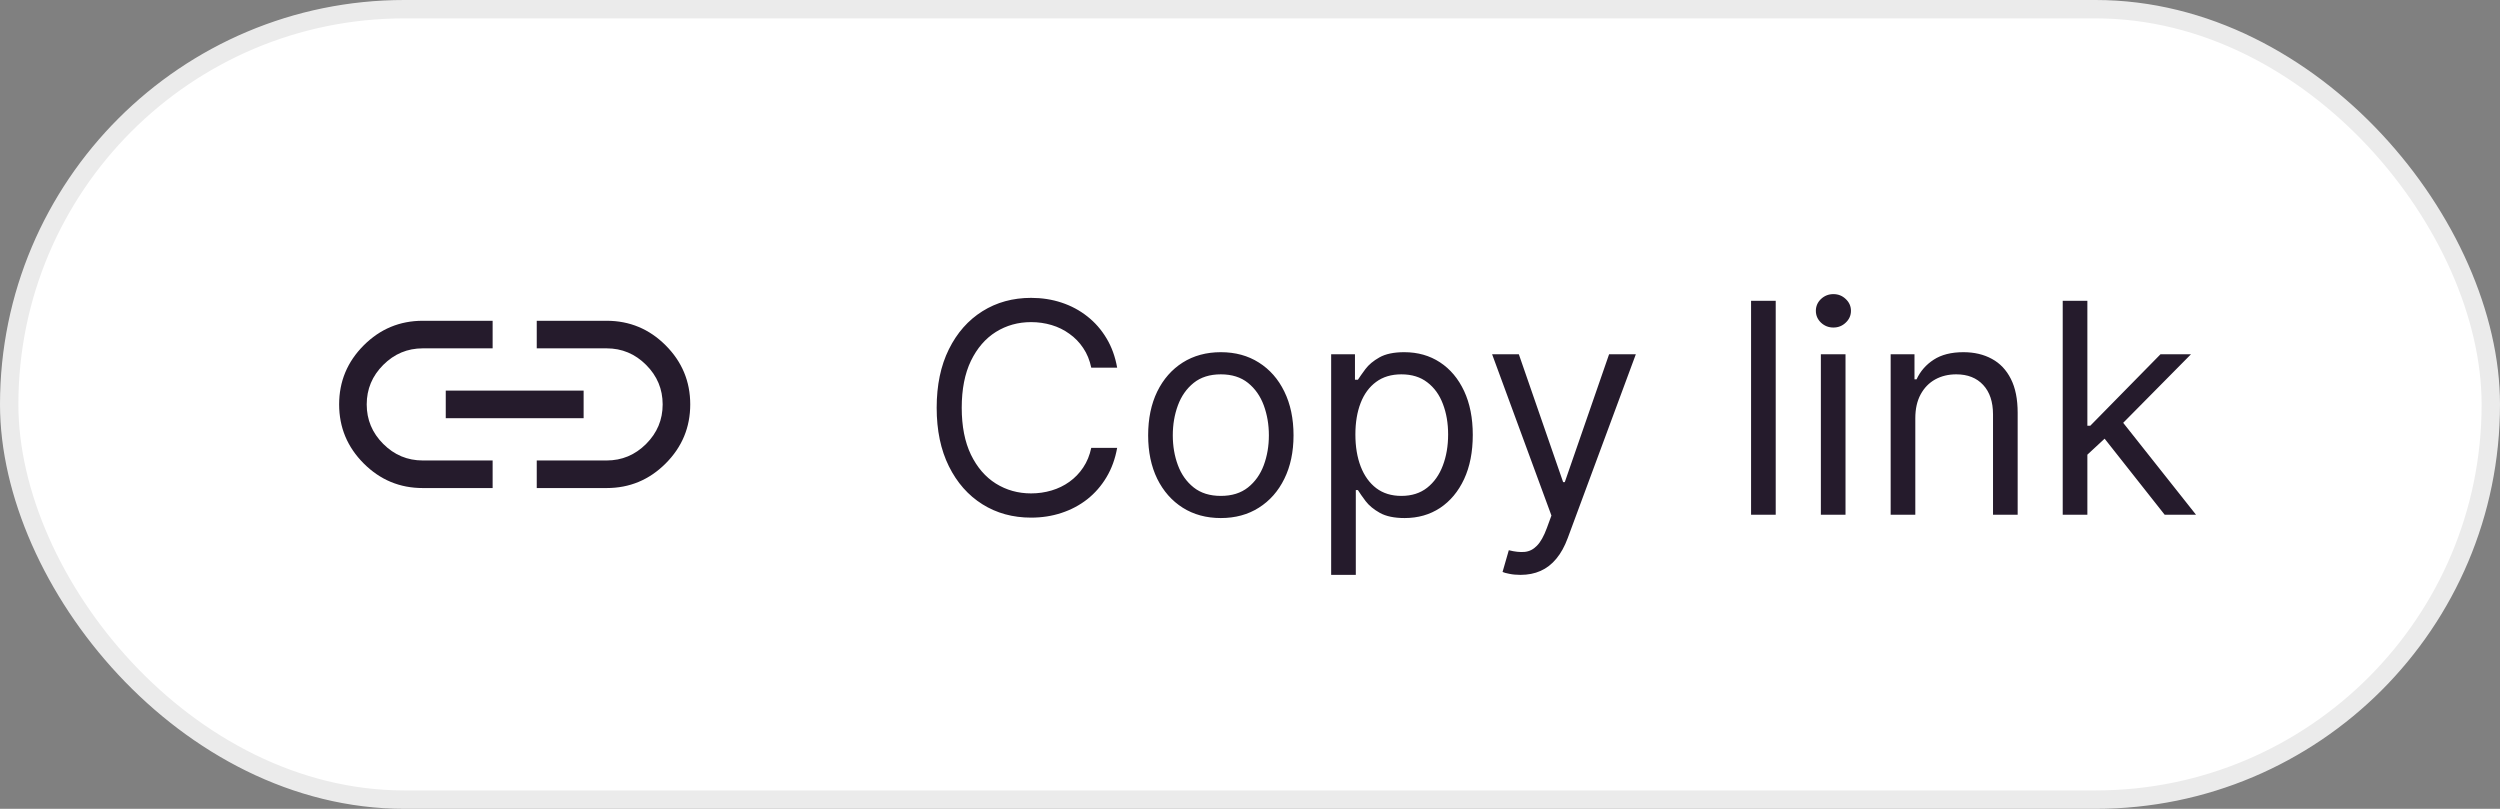 <svg width="136" height="44" viewBox="0 0 136 44" fill="none" xmlns="http://www.w3.org/2000/svg">
<rect x="0" y="0" width="136" height="44" fill="#808080" stroke="none"/>
<rect x="0.5" y="0.5" width="135" height="43" rx="21.5" fill="white"/>
<mask id="mask0_522_4829" style="mask-type:alpha" maskUnits="userSpaceOnUse" x="16" y="10" width="24" height="24">
<rect x="16" y="10" width="24" height="24" fill="#D9D9D9"/>
</mask>
<g mask="url(#mask0_522_4829)">
<path d="M26.799 26.55H22.999C21.749 26.55 20.679 26.105 19.787 25.213C18.895 24.321 18.449 23.25 18.449 22C18.449 20.75 18.895 19.679 19.787 18.787C20.679 17.896 21.749 17.45 22.999 17.45H26.799V18.95H22.999C22.166 18.95 21.449 19.25 20.849 19.85C20.249 20.45 19.949 21.167 19.949 22C19.949 22.834 20.249 23.55 20.849 24.15C21.449 24.75 22.166 25.05 22.999 25.05H26.799V26.55ZM24.249 22.75V21.25H31.749V22.75H24.249ZM29.199 26.55V25.05H32.999C33.833 25.05 34.549 24.75 35.149 24.15C35.749 23.55 36.049 22.834 36.049 22C36.049 21.167 35.749 20.45 35.149 19.85C34.549 19.25 33.833 18.95 32.999 18.95H29.199V17.45H32.999C34.249 17.45 35.32 17.896 36.211 18.787C37.103 19.679 37.549 20.75 37.549 22C37.549 23.25 37.103 24.321 36.211 25.213C35.32 26.105 34.249 26.55 32.999 26.55H29.199Z" fill="#251B2C"/>
</g>
<path d="M60.773 20H59.364C59.28 19.595 59.135 19.239 58.926 18.932C58.722 18.625 58.472 18.367 58.176 18.159C57.885 17.947 57.561 17.788 57.205 17.682C56.849 17.576 56.477 17.523 56.091 17.523C55.386 17.523 54.748 17.701 54.176 18.057C53.608 18.413 53.155 18.938 52.818 19.631C52.485 20.324 52.318 21.174 52.318 22.182C52.318 23.189 52.485 24.04 52.818 24.733C53.155 25.426 53.608 25.951 54.176 26.307C54.748 26.663 55.386 26.841 56.091 26.841C56.477 26.841 56.849 26.788 57.205 26.682C57.561 26.576 57.885 26.419 58.176 26.21C58.472 25.998 58.722 25.739 58.926 25.432C59.135 25.121 59.28 24.765 59.364 24.364H60.773C60.667 24.958 60.474 25.491 60.193 25.96C59.913 26.43 59.564 26.829 59.148 27.159C58.731 27.485 58.263 27.733 57.744 27.903C57.229 28.074 56.678 28.159 56.091 28.159C55.099 28.159 54.216 27.917 53.443 27.432C52.67 26.947 52.062 26.258 51.619 25.364C51.176 24.47 50.955 23.409 50.955 22.182C50.955 20.954 51.176 19.894 51.619 19C52.062 18.106 52.67 17.417 53.443 16.932C54.216 16.447 55.099 16.204 56.091 16.204C56.678 16.204 57.229 16.29 57.744 16.46C58.263 16.631 58.731 16.881 59.148 17.21C59.564 17.536 59.913 17.934 60.193 18.403C60.474 18.869 60.667 19.401 60.773 20ZM66.413 28.182C65.626 28.182 64.934 27.994 64.34 27.619C63.749 27.244 63.286 26.72 62.953 26.046C62.624 25.371 62.459 24.583 62.459 23.682C62.459 22.773 62.624 21.979 62.953 21.301C63.286 20.623 63.749 20.097 64.34 19.722C64.934 19.347 65.626 19.159 66.413 19.159C67.201 19.159 67.891 19.347 68.481 19.722C69.076 20.097 69.538 20.623 69.868 21.301C70.201 21.979 70.368 22.773 70.368 23.682C70.368 24.583 70.201 25.371 69.868 26.046C69.538 26.72 69.076 27.244 68.481 27.619C67.891 27.994 67.201 28.182 66.413 28.182ZM66.413 26.977C67.012 26.977 67.504 26.824 67.891 26.517C68.277 26.21 68.563 25.807 68.749 25.307C68.934 24.807 69.027 24.265 69.027 23.682C69.027 23.099 68.934 22.555 68.749 22.051C68.563 21.547 68.277 21.14 67.891 20.829C67.504 20.519 67.012 20.364 66.413 20.364C65.815 20.364 65.322 20.519 64.936 20.829C64.55 21.14 64.264 21.547 64.078 22.051C63.892 22.555 63.8 23.099 63.8 23.682C63.8 24.265 63.892 24.807 64.078 25.307C64.264 25.807 64.55 26.21 64.936 26.517C65.322 26.824 65.815 26.977 66.413 26.977ZM72.415 31.273V19.273H73.71V20.659H73.869C73.968 20.508 74.104 20.314 74.278 20.079C74.456 19.841 74.71 19.629 75.04 19.443C75.373 19.254 75.824 19.159 76.392 19.159C77.127 19.159 77.775 19.343 78.335 19.71C78.896 20.078 79.333 20.599 79.648 21.273C79.962 21.947 80.119 22.742 80.119 23.659C80.119 24.583 79.962 25.384 79.648 26.062C79.333 26.737 78.898 27.259 78.341 27.631C77.784 27.998 77.142 28.182 76.415 28.182C75.854 28.182 75.405 28.089 75.068 27.903C74.731 27.714 74.472 27.5 74.29 27.261C74.108 27.019 73.968 26.818 73.869 26.659H73.756V31.273H72.415ZM73.733 23.636C73.733 24.296 73.829 24.877 74.023 25.381C74.216 25.881 74.498 26.273 74.869 26.557C75.24 26.837 75.695 26.977 76.233 26.977C76.794 26.977 77.261 26.829 77.636 26.534C78.015 26.235 78.299 25.833 78.489 25.329C78.682 24.822 78.778 24.258 78.778 23.636C78.778 23.023 78.684 22.47 78.494 21.977C78.309 21.481 78.026 21.089 77.648 20.801C77.273 20.509 76.801 20.364 76.233 20.364C75.688 20.364 75.229 20.502 74.858 20.778C74.487 21.051 74.206 21.434 74.017 21.926C73.828 22.415 73.733 22.985 73.733 23.636ZM82.716 31.273C82.489 31.273 82.286 31.254 82.108 31.216C81.93 31.182 81.807 31.148 81.739 31.114L82.079 29.932C82.405 30.015 82.693 30.046 82.943 30.023C83.193 30 83.415 29.888 83.608 29.688C83.805 29.491 83.985 29.171 84.148 28.727L84.398 28.046L81.171 19.273H82.625L85.034 26.227H85.125L87.534 19.273H88.989L85.284 29.273C85.117 29.724 84.911 30.097 84.665 30.392C84.419 30.691 84.133 30.913 83.807 31.057C83.485 31.201 83.121 31.273 82.716 31.273ZM96.599 16.364V28H95.258V16.364H96.599ZM99.055 28V19.273H100.396V28H99.055ZM99.737 17.818C99.476 17.818 99.251 17.729 99.061 17.551C98.876 17.373 98.783 17.159 98.783 16.909C98.783 16.659 98.876 16.445 99.061 16.267C99.251 16.089 99.476 16 99.737 16C99.999 16 100.222 16.089 100.408 16.267C100.597 16.445 100.692 16.659 100.692 16.909C100.692 17.159 100.597 17.373 100.408 17.551C100.222 17.729 99.999 17.818 99.737 17.818ZM104.193 22.75V28H102.852V19.273H104.148V20.636H104.261C104.466 20.193 104.777 19.837 105.193 19.568C105.61 19.296 106.148 19.159 106.807 19.159C107.398 19.159 107.915 19.28 108.358 19.523C108.801 19.761 109.146 20.125 109.392 20.614C109.638 21.099 109.761 21.712 109.761 22.454V28H108.42V22.546C108.42 21.86 108.242 21.326 107.886 20.943C107.53 20.557 107.042 20.364 106.42 20.364C105.992 20.364 105.61 20.456 105.273 20.642C104.939 20.828 104.676 21.099 104.483 21.454C104.29 21.811 104.193 22.242 104.193 22.75ZM113.462 24.818L113.439 23.159H113.712L117.53 19.273H119.189L115.121 23.386H115.007L113.462 24.818ZM112.212 28V16.364H113.553V28H112.212ZM117.757 28L114.348 23.682L115.303 22.75L119.462 28H117.757Z" fill="#251B2C"/>
<rect x="0.5" y="0.5" width="135" height="43" rx="21.5" stroke="#EBEBEB"/>
</svg>

